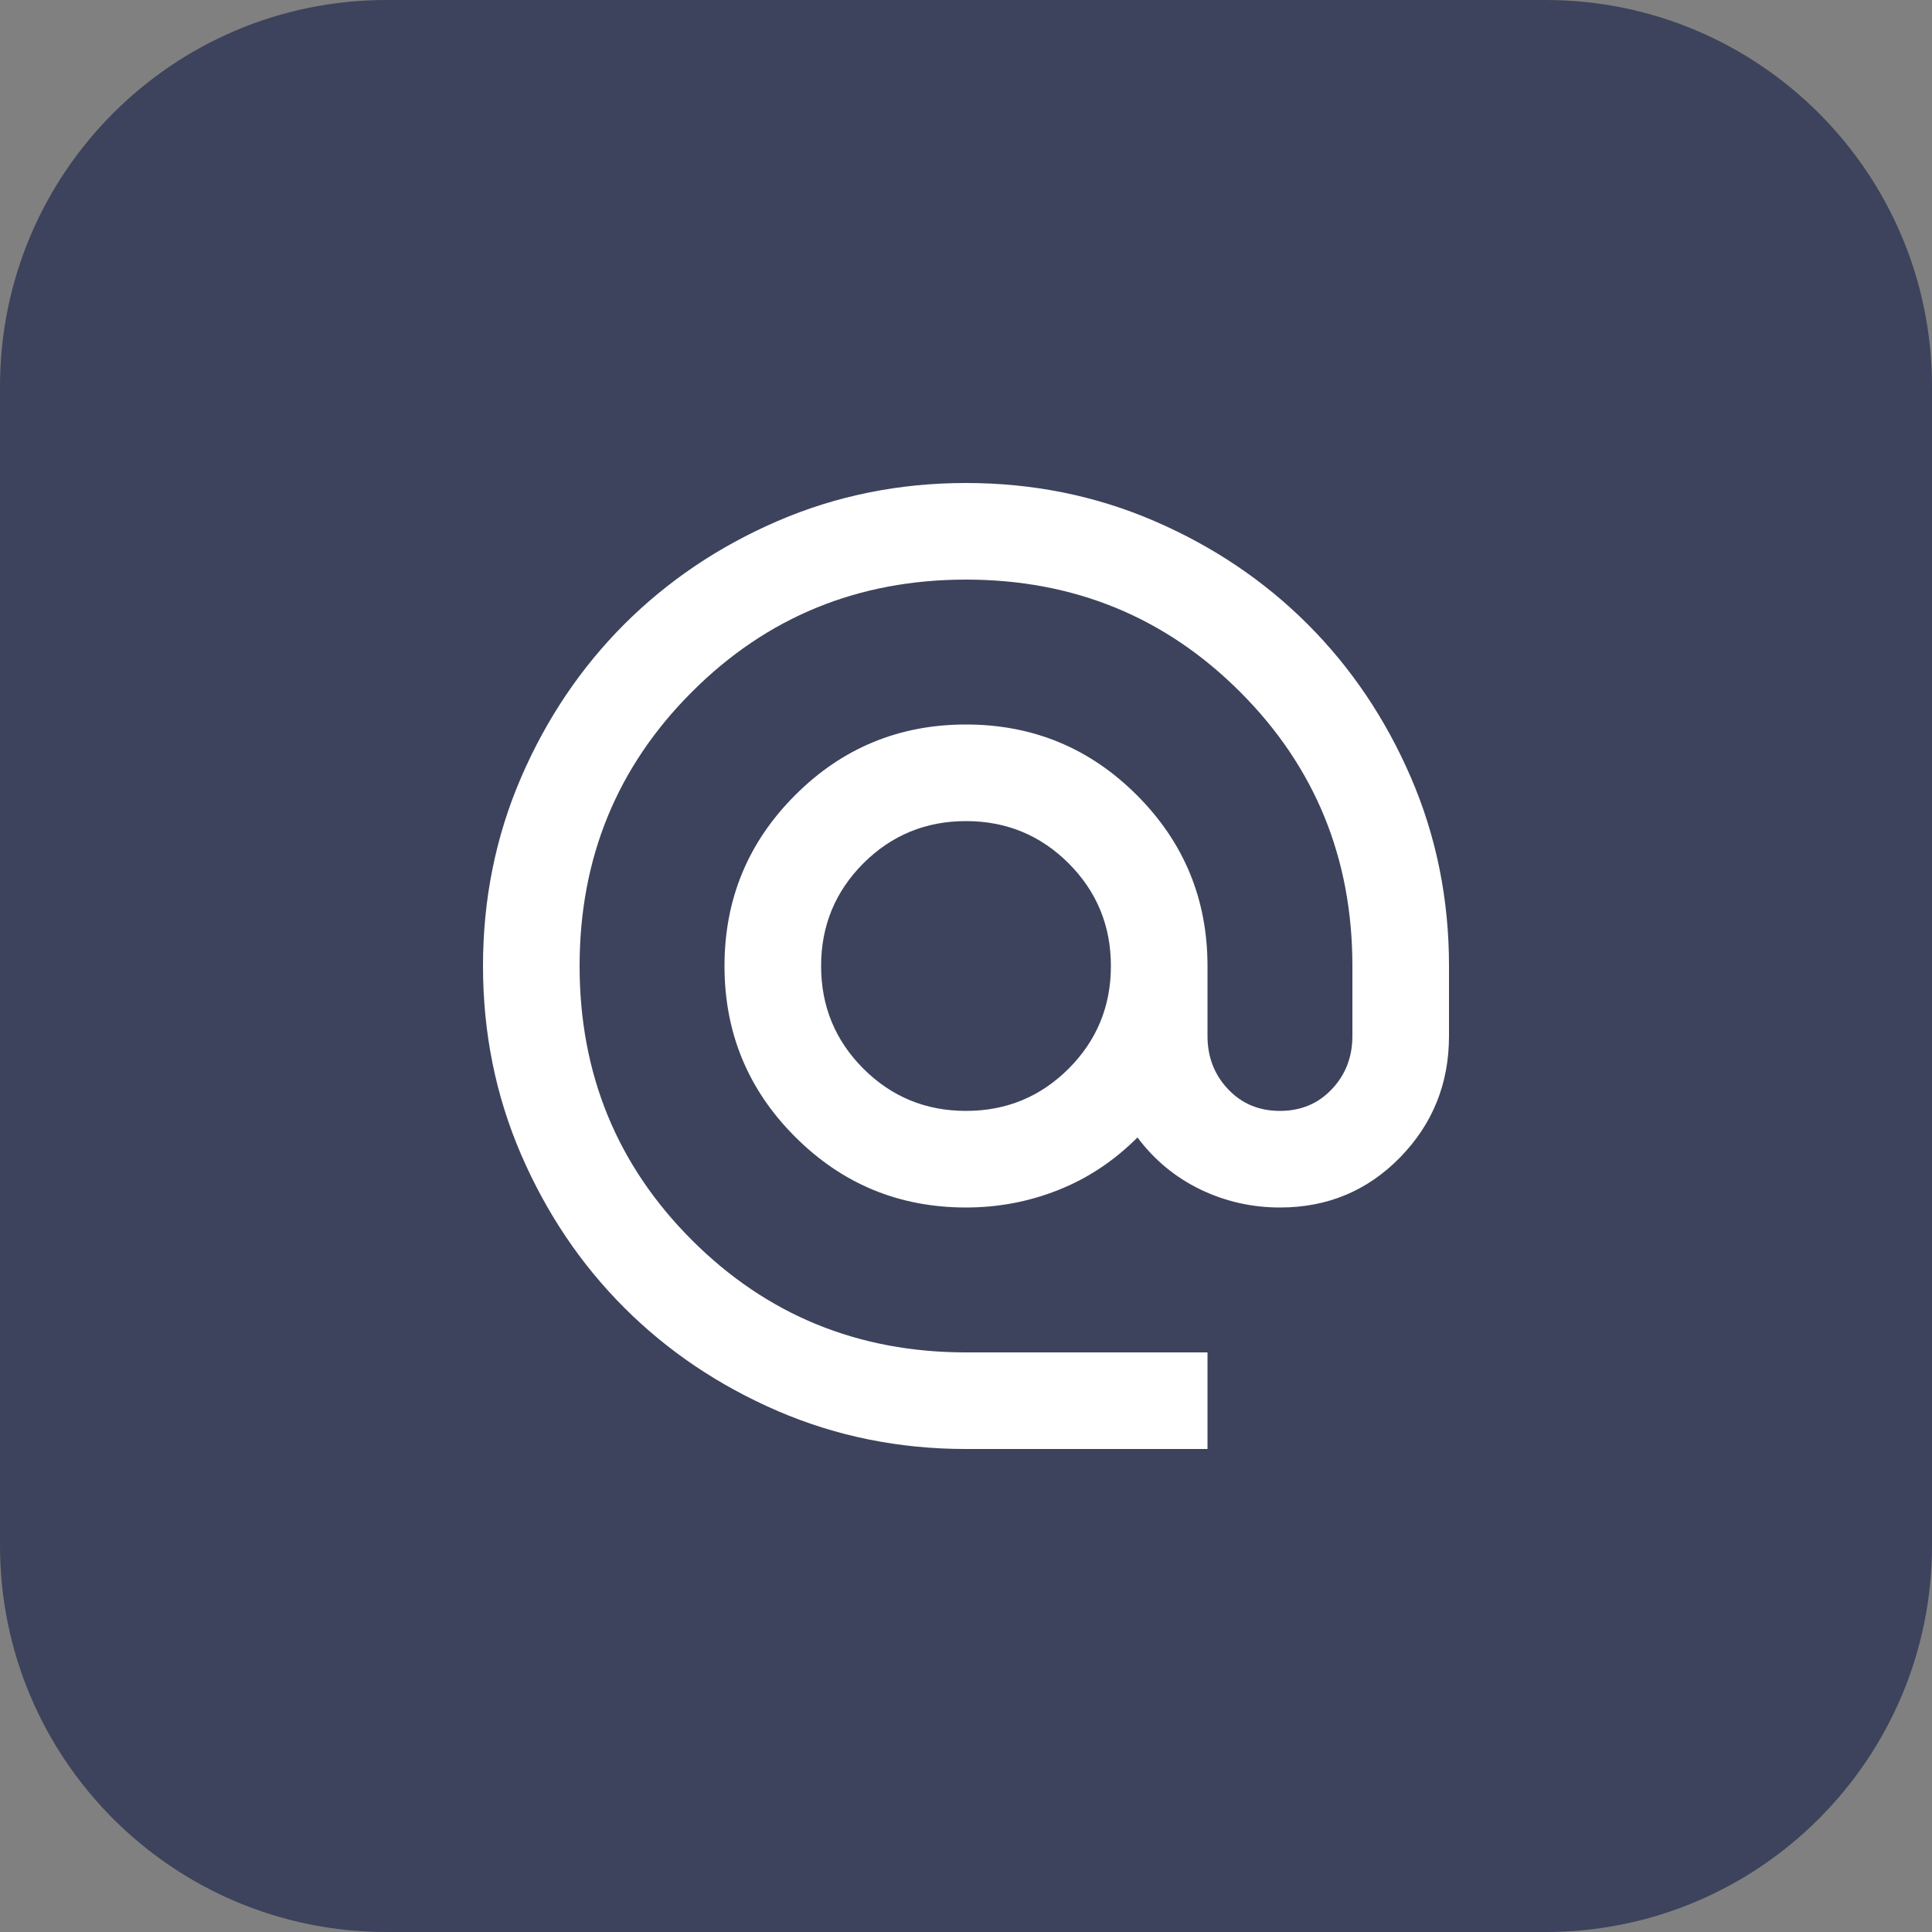 <svg width="60" height="60" viewBox="0 0 60 60" fill="none" xmlns="http://www.w3.org/2000/svg">
<rect x="0" y="0" width="60" height="60" fill="#808080" stroke="none"/>
<path d="M0 12C0 5.373 5.373 0 12 0H48C54.627 0 60 5.373 60 12V48C60 54.627 54.627 60 48 60H12C5.373 60 0 54.627 0 48V12Z" fill="#3D435C"/>
<path d="M30 45C27.925 45 25.975 44.606 24.15 43.819C22.325 43.031 20.738 41.962 19.387 40.612C18.038 39.263 16.969 37.675 16.181 35.85C15.394 34.025 15 32.075 15 30C15 27.925 15.394 25.975 16.181 24.15C16.969 22.325 18.038 20.738 19.387 19.387C20.738 18.038 22.325 16.969 24.15 16.181C25.975 15.394 27.925 15 30 15C32.075 15 34.025 15.394 35.85 16.181C37.675 16.969 39.263 18.038 40.612 19.387C41.962 20.738 43.031 22.325 43.819 24.15C44.606 25.975 45 27.925 45 30V32.175C45 33.65 44.494 34.906 43.481 35.944C42.469 36.981 41.225 37.5 39.75 37.5C38.875 37.5 38.05 37.312 37.275 36.938C36.5 36.562 35.85 36.025 35.325 35.325C34.6 36.05 33.781 36.594 32.869 36.956C31.956 37.319 31 37.5 30 37.5C27.925 37.5 26.156 36.769 24.694 35.306C23.231 33.844 22.5 32.075 22.5 30C22.5 27.925 23.231 26.156 24.694 24.694C26.156 23.231 27.925 22.5 30 22.5C32.075 22.5 33.844 23.231 35.306 24.694C36.769 26.156 37.5 27.925 37.5 30V32.175C37.5 32.825 37.712 33.375 38.138 33.825C38.562 34.275 39.1 34.5 39.75 34.5C40.4 34.5 40.938 34.275 41.362 33.825C41.788 33.375 42 32.825 42 32.175V30C42 26.65 40.837 23.812 38.513 21.488C36.188 19.163 33.35 18 30 18C26.65 18 23.812 19.163 21.488 21.488C19.163 23.812 18 26.65 18 30C18 33.35 19.163 36.188 21.488 38.513C23.812 40.837 26.65 42 30 42H37.5V45H30ZM30 34.5C31.25 34.5 32.312 34.062 33.188 33.188C34.062 32.312 34.5 31.25 34.5 30C34.5 28.75 34.062 27.688 33.188 26.812C32.312 25.938 31.25 25.5 30 25.5C28.75 25.5 27.688 25.938 26.812 26.812C25.938 27.688 25.5 28.75 25.5 30C25.5 31.25 25.938 32.312 26.812 33.188C27.688 34.062 28.75 34.5 30 34.5Z" fill="white"/>
</svg>

